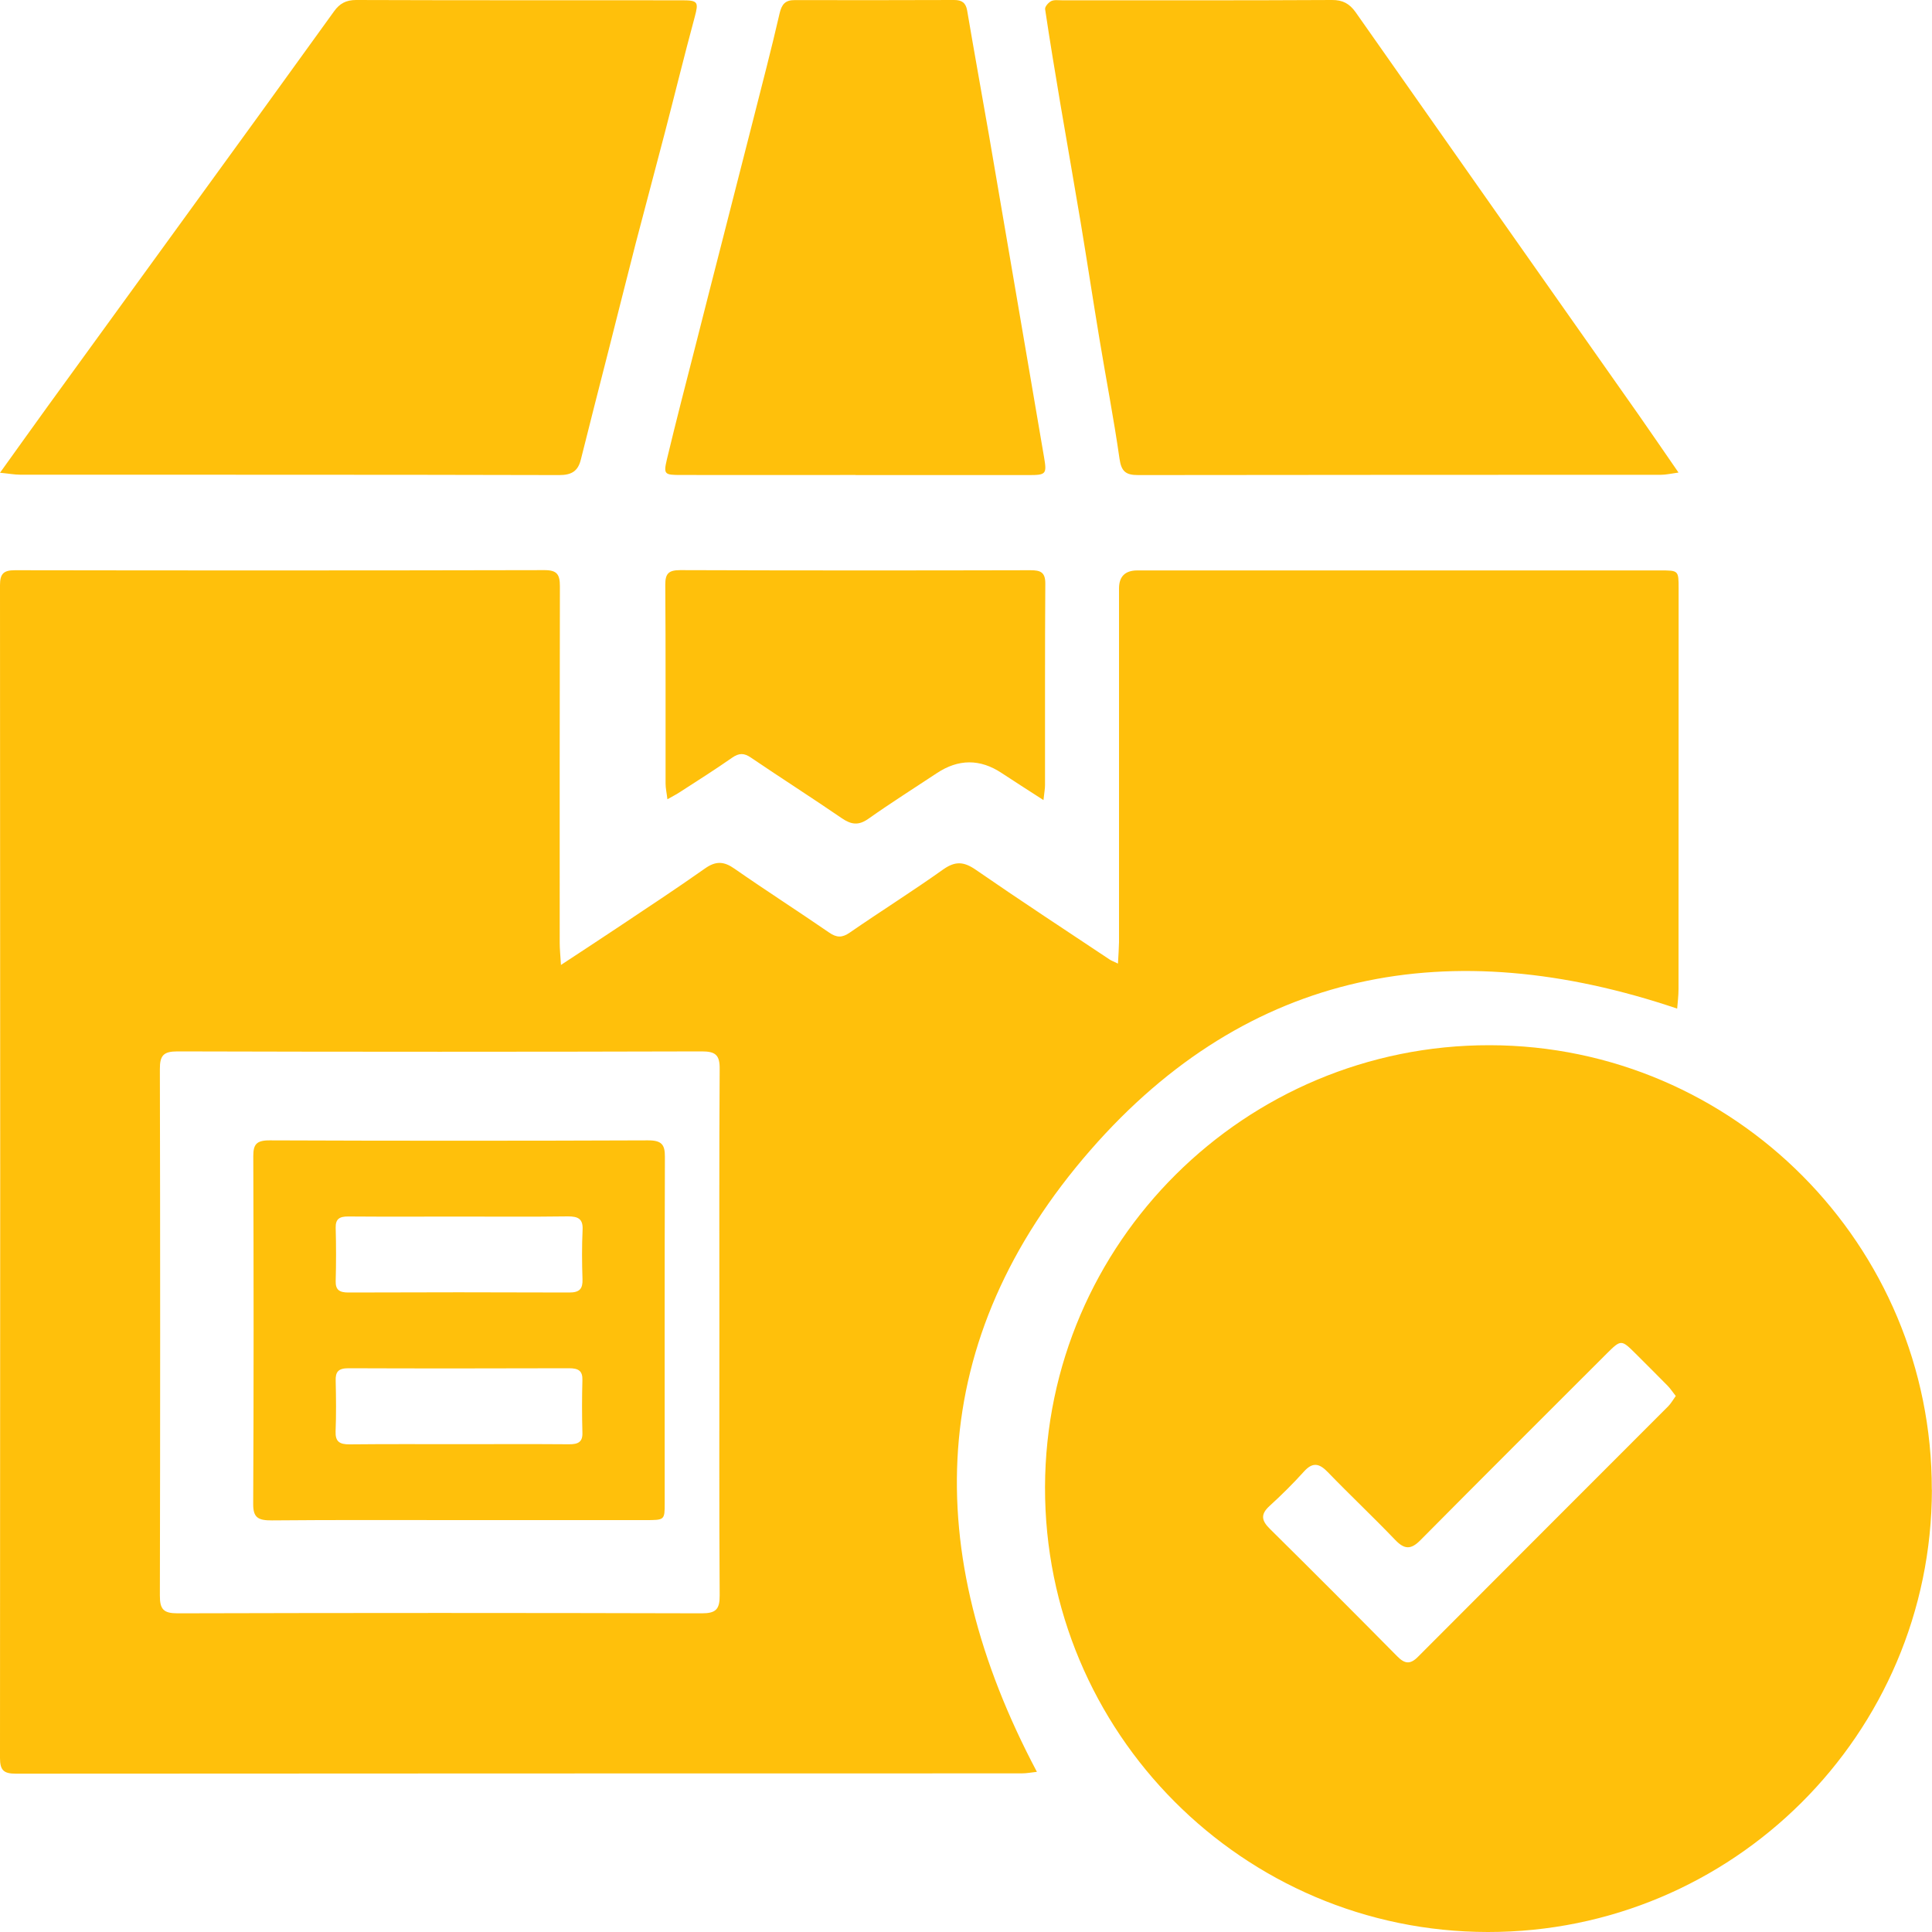 <svg width="20" height="20" viewBox="0 0 20 20" fill="none" xmlns="http://www.w3.org/2000/svg">
<g id="Group 2537">
<path id="Vector" d="M11.573 9.975C11.578 9.883 11.583 9.818 11.584 9.753C11.584 8.533 11.584 7.312 11.584 6.092C11.584 5.968 11.647 5.905 11.774 5.905C13.578 5.905 15.382 5.905 17.187 5.905C17.376 5.905 17.377 5.905 17.377 6.092C17.377 7.474 17.377 8.856 17.376 10.239C17.376 10.308 17.367 10.377 17.362 10.441C15.017 9.649 12.924 10.031 11.289 11.905C9.581 13.863 9.525 16.062 10.734 18.342C10.683 18.347 10.63 18.358 10.576 18.358C7.105 18.359 3.634 18.358 0.163 18.361C0.038 18.361 0 18.325 0 18.199C0.003 14.152 0.003 10.105 0 6.058C0 5.94 0.036 5.903 0.154 5.903C1.982 5.906 3.811 5.906 5.639 5.902C5.769 5.902 5.796 5.95 5.796 6.07C5.793 7.299 5.794 8.529 5.794 9.759C5.794 9.824 5.801 9.889 5.807 9.989C6.016 9.851 6.2 9.732 6.382 9.61C6.689 9.405 6.998 9.202 7.3 8.989C7.411 8.911 7.495 8.916 7.604 8.993C7.927 9.218 8.258 9.43 8.582 9.653C8.661 9.708 8.718 9.709 8.797 9.654C9.117 9.433 9.447 9.226 9.763 9.001C9.89 8.911 9.979 8.919 10.103 9.005C10.559 9.32 11.023 9.624 11.484 9.931C11.502 9.944 11.524 9.951 11.573 9.975H11.573ZM7.447 13.784C7.447 12.879 7.444 11.973 7.45 11.068C7.452 10.921 7.407 10.884 7.265 10.884C5.456 10.889 3.647 10.889 1.838 10.884C1.693 10.884 1.654 10.925 1.655 11.069C1.659 12.885 1.659 14.701 1.655 16.516C1.654 16.662 1.695 16.701 1.839 16.701C3.648 16.696 5.457 16.696 7.266 16.701C7.41 16.701 7.451 16.66 7.45 16.515C7.444 15.605 7.447 14.694 7.447 13.784H7.447Z" fill="#FFC00B"/>
<path id="Vector_2" d="M19.999 15.421C19.995 17.951 17.936 20.003 15.402 20C12.867 19.998 10.812 17.933 10.818 15.394C10.825 12.866 12.889 10.816 15.422 10.82C17.949 10.824 20.002 12.888 19.998 15.421H19.999ZM17.348 14.452C17.316 14.412 17.293 14.376 17.264 14.346C17.153 14.233 17.041 14.122 16.929 14.01C16.784 13.866 16.78 13.866 16.633 14.012C15.99 14.655 15.345 15.297 14.704 15.944C14.607 16.042 14.54 16.042 14.444 15.942C14.216 15.704 13.975 15.477 13.745 15.239C13.658 15.149 13.589 15.132 13.498 15.234C13.386 15.358 13.266 15.477 13.142 15.59C13.048 15.676 13.058 15.74 13.145 15.826C13.588 16.264 14.027 16.704 14.465 17.147C14.542 17.225 14.599 17.232 14.679 17.151C15.541 16.286 16.405 15.423 17.268 14.559C17.297 14.53 17.318 14.492 17.347 14.452H17.348Z" fill="#FFC00B"/>
<path id="Vector_3" d="M0 4.894C0.176 4.649 0.334 4.427 0.494 4.206C1.222 3.203 1.95 2.2 2.678 1.197C2.939 0.837 3.199 0.477 3.459 0.116C3.515 0.038 3.581 -0 3.686 1.56686e-06C4.812 0.004 5.937 0.002 7.063 0.003C7.226 0.003 7.233 0.022 7.192 0.175C7.084 0.574 6.986 0.975 6.882 1.375C6.783 1.756 6.68 2.137 6.581 2.518C6.485 2.891 6.392 3.265 6.297 3.638C6.202 4.011 6.106 4.383 6.013 4.757C5.984 4.874 5.921 4.918 5.79 4.918C3.929 4.913 2.069 4.915 0.209 4.914C0.149 4.914 0.088 4.902 0 4.894Z" fill="#FFC00B"/>
<path id="Vector_4" d="M17.375 4.892C17.301 4.902 17.247 4.915 17.194 4.915C15.39 4.916 13.586 4.915 11.782 4.918C11.654 4.918 11.608 4.881 11.589 4.748C11.53 4.334 11.45 3.924 11.382 3.512C11.315 3.109 11.254 2.706 11.187 2.303C11.119 1.896 11.047 1.489 10.978 1.082C10.923 0.754 10.868 0.425 10.819 0.095C10.815 0.07 10.852 0.027 10.881 0.012C10.911 -0.004 10.954 0.003 10.992 0.003C11.924 0.003 12.856 0.005 13.789 6.17303e-06C13.9 -0.001 13.97 0.038 14.033 0.126C15.009 1.517 15.987 2.907 16.965 4.297C17.098 4.488 17.23 4.68 17.376 4.892H17.375Z" fill="#FFC00B"/>
<path id="Vector_5" d="M8.857 4.917C8.254 4.917 7.652 4.918 7.05 4.917C6.878 4.917 6.867 4.911 6.904 4.754C6.999 4.357 7.102 3.961 7.203 3.566C7.296 3.197 7.391 2.829 7.485 2.461C7.588 2.056 7.692 1.652 7.795 1.247C7.888 0.879 7.985 0.511 8.07 0.14C8.092 0.045 8.128 0 8.228 0.001C8.777 0.002 9.327 0.002 9.877 0C9.957 0 9.998 0.028 10.012 0.109C10.085 0.54 10.163 0.969 10.238 1.4C10.312 1.83 10.385 2.261 10.459 2.691C10.52 3.048 10.581 3.404 10.642 3.761C10.698 4.085 10.753 4.409 10.808 4.733C10.838 4.908 10.829 4.918 10.649 4.918C10.052 4.918 9.454 4.918 8.857 4.918L8.857 4.917Z" fill="#FFC00B"/>
<path id="Vector_6" d="M10.803 8.283C10.638 8.177 10.504 8.091 10.37 8.003C10.146 7.854 9.921 7.855 9.696 8.005C9.461 8.161 9.221 8.312 8.991 8.475C8.888 8.548 8.812 8.537 8.714 8.47C8.403 8.257 8.085 8.054 7.774 7.843C7.703 7.794 7.651 7.794 7.58 7.843C7.404 7.966 7.222 8.081 7.041 8.198C7.005 8.222 6.967 8.241 6.909 8.274C6.901 8.205 6.89 8.159 6.89 8.112C6.889 7.426 6.892 6.74 6.887 6.054C6.886 5.935 6.924 5.902 7.042 5.902C8.25 5.906 9.459 5.906 10.668 5.903C10.772 5.903 10.822 5.924 10.821 6.043C10.816 6.738 10.819 7.433 10.818 8.128C10.818 8.166 10.81 8.205 10.802 8.283L10.803 8.283Z" fill="#FFC00B"/>
<path id="Vector_7" d="M4.763 15.736C4.114 15.736 3.464 15.733 2.815 15.739C2.671 15.74 2.62 15.71 2.621 15.568C2.627 14.368 2.626 13.169 2.622 11.969C2.622 11.85 2.651 11.804 2.792 11.805C4.096 11.81 5.401 11.81 6.705 11.805C6.849 11.804 6.884 11.848 6.883 11.976C6.879 13.171 6.881 14.366 6.881 15.561C6.881 15.736 6.88 15.736 6.683 15.736C6.043 15.736 5.403 15.736 4.763 15.736H4.763ZM4.763 12.594C4.378 12.594 3.992 12.596 3.606 12.593C3.514 12.592 3.473 12.619 3.475 12.709C3.48 12.893 3.48 13.078 3.475 13.263C3.473 13.352 3.513 13.38 3.606 13.38C4.367 13.377 5.129 13.377 5.89 13.38C6.003 13.381 6.033 13.339 6.03 13.243C6.024 13.072 6.023 12.901 6.031 12.73C6.036 12.62 5.988 12.591 5.876 12.592C5.505 12.597 5.134 12.594 4.763 12.594L4.763 12.594ZM4.747 14.95C5.128 14.95 5.509 14.948 5.89 14.951C5.987 14.952 6.033 14.926 6.029 14.829C6.024 14.649 6.024 14.468 6.029 14.288C6.032 14.192 5.99 14.164 5.891 14.164C5.129 14.166 4.368 14.167 3.606 14.164C3.5 14.164 3.472 14.204 3.475 14.293C3.479 14.469 3.481 14.645 3.474 14.82C3.471 14.922 3.513 14.953 3.62 14.952C3.995 14.948 4.371 14.95 4.747 14.95L4.747 14.95Z" fill="#FFC00B"/>
</g>
</svg>
